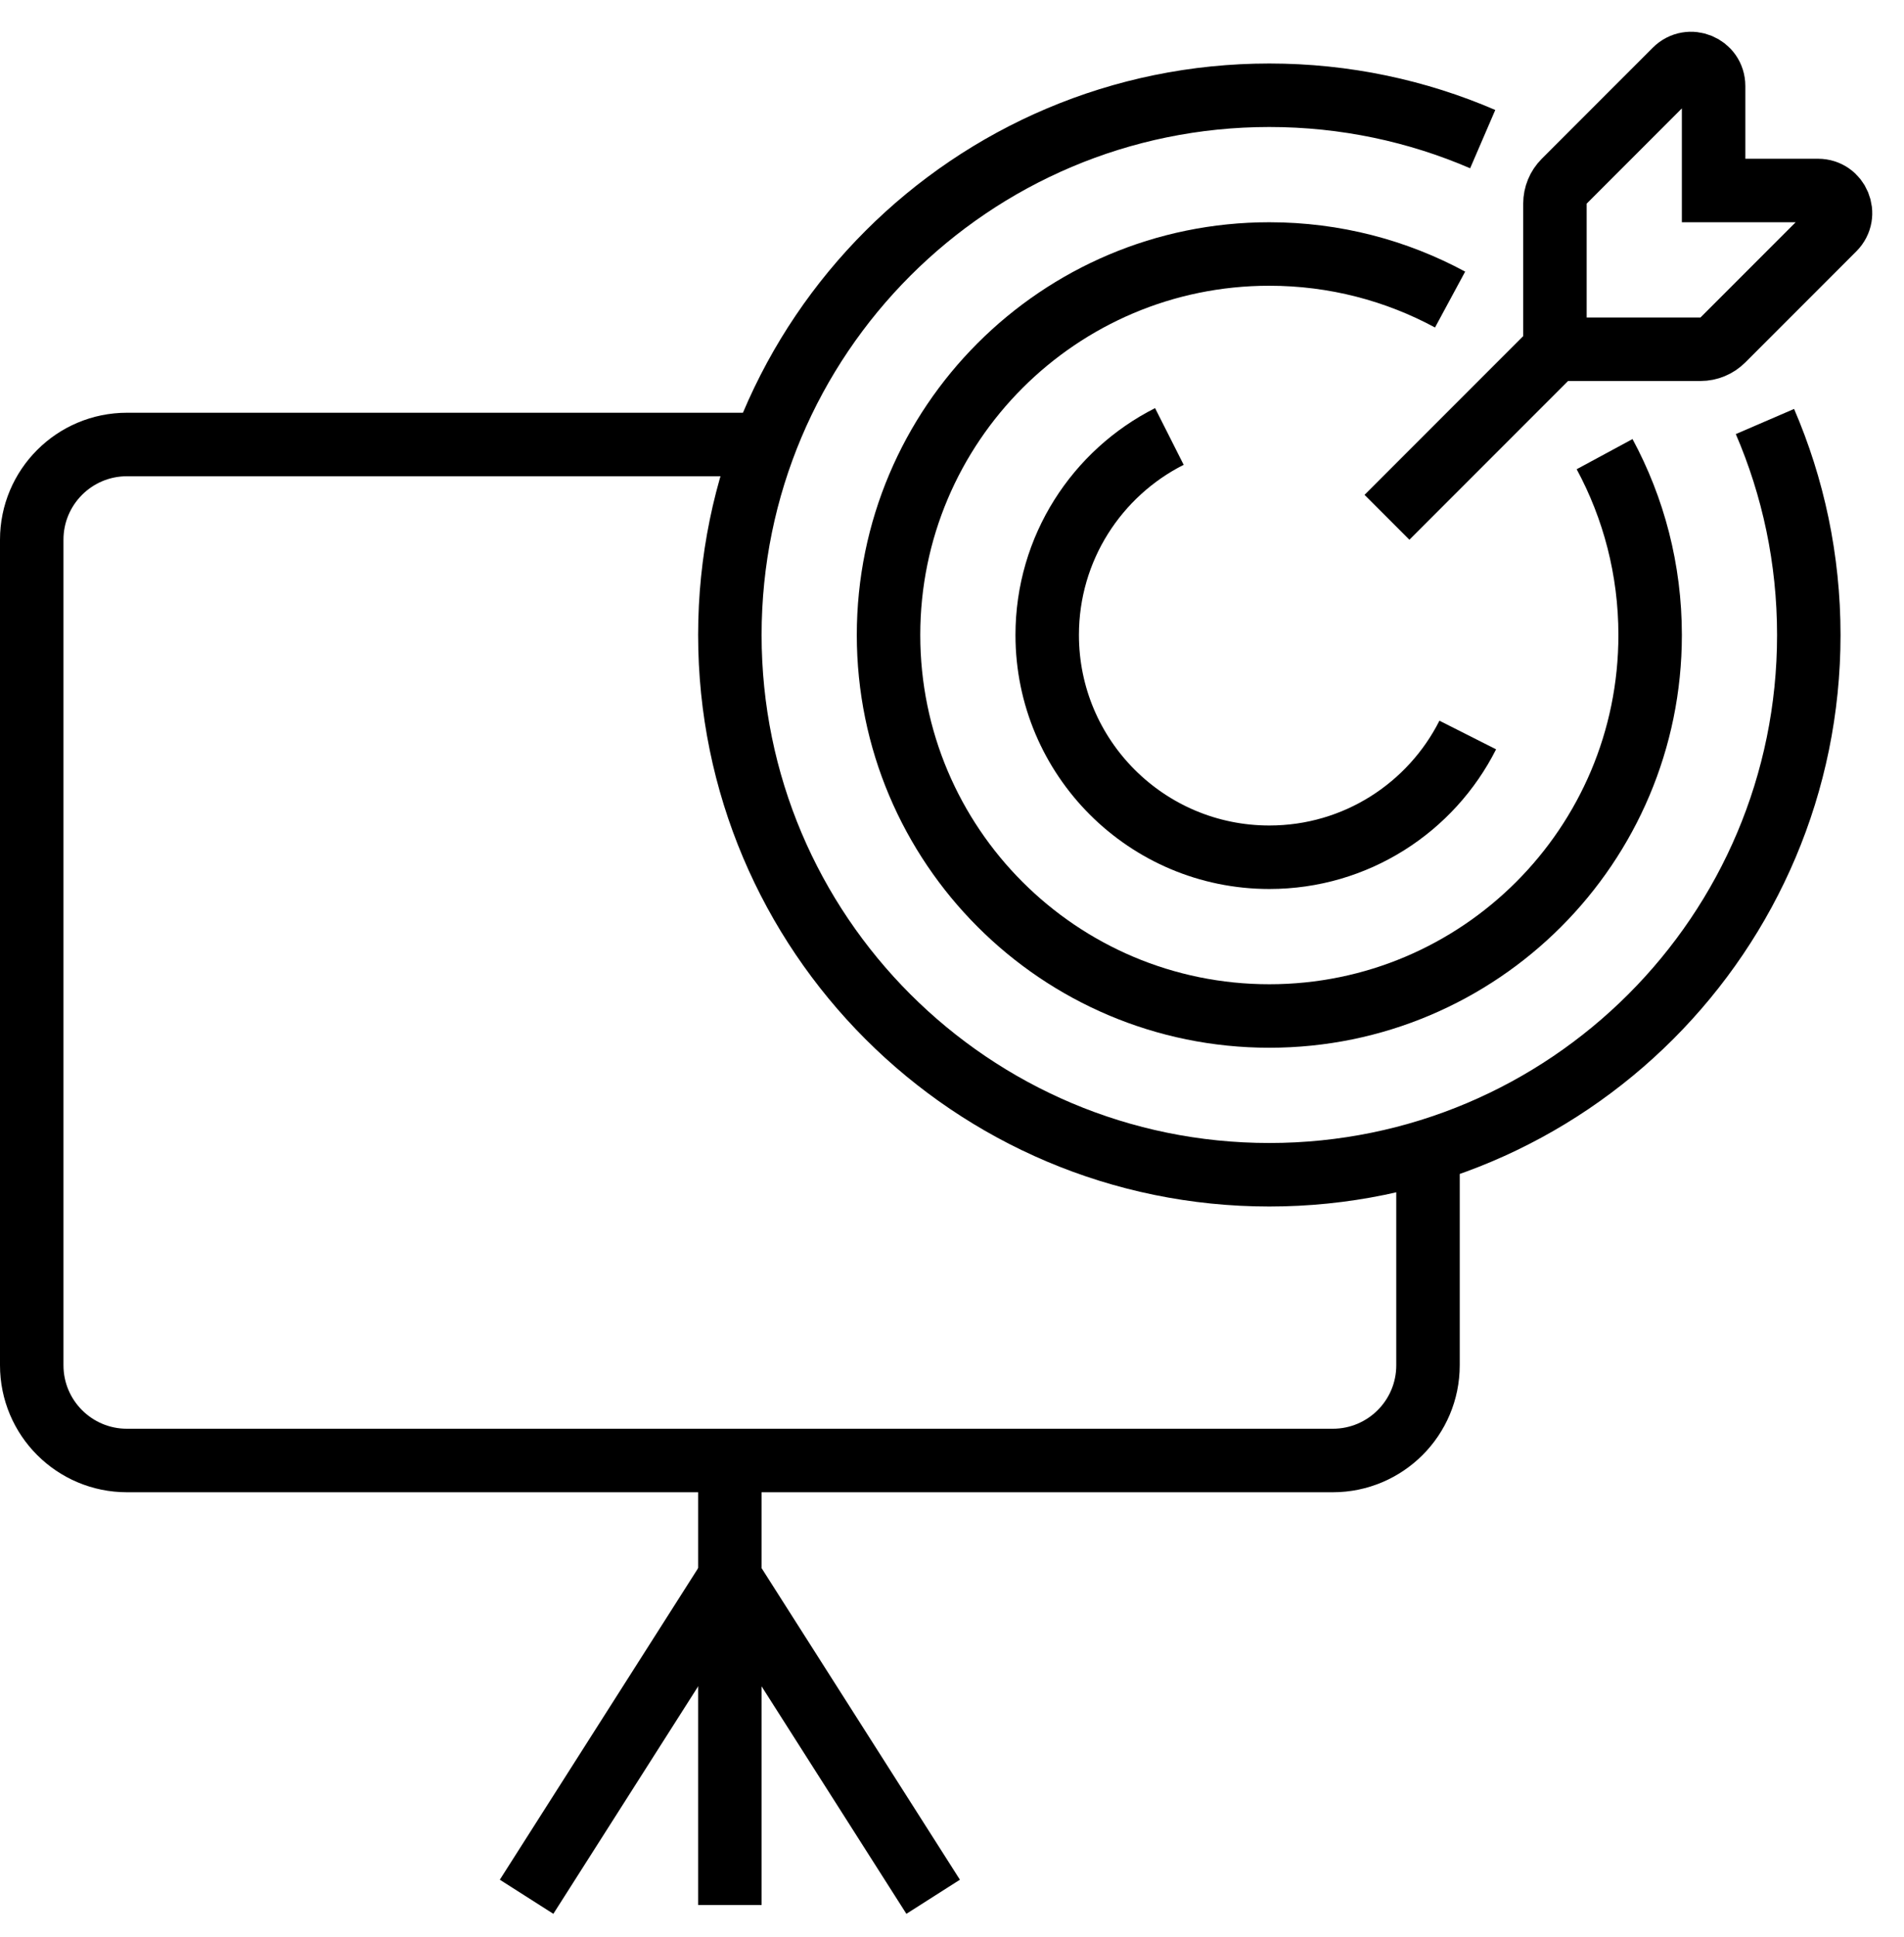 <svg width="60" height="61" viewBox="0 0 60 61" fill="none" xmlns="http://www.w3.org/2000/svg">
<path d="M43.707 16.293L49 11" stroke="black" stroke-width="2" stroke-miterlimit="10"/>
<path d="M54 6H57.29C57.921 6 58.237 6.763 57.791 7.209L54.293 10.707C54.105 10.895 53.851 11 53.586 11H49V6.414C49 6.149 49.105 5.894 49.293 5.707L52.791 2.209C53.237 1.763 54 2.079 54 2.71V6Z" stroke="black" stroke-width="2" stroke-miterlimit="10"/>
<path d="M46.253 23.15C45.1 25.434 42.733 27 40 27C36.134 27 33 23.866 33 20C33 17.267 34.566 14.9 36.85 13.747" stroke="black" stroke-width="2" stroke-miterlimit="10"/>
<path d="M50.565 14.304C51.48 15.999 52 17.939 52 20C52 26.627 46.627 32 40 32C33.373 32 28 26.627 28 20C28 13.373 33.373 8 40 8C42.061 8 44.001 8.52 45.696 9.435" stroke="black" stroke-width="2" stroke-miterlimit="10"/>
<path d="M55.618 13.276C56.507 15.338 57 17.612 57 20C57 29.389 49.389 37 40 37C30.611 37 23 29.389 23 20C23 10.611 30.611 3 40 3C42.388 3 44.662 3.493 46.724 4.382" stroke="black" stroke-width="2" stroke-miterlimit="10"/>
<path d="M45 36.253V43C45 44.657 43.657 46 42 46H4C2.343 46 1 44.657 1 43V17C1 15.343 2.343 14 4 14H24.092" stroke="black" stroke-width="2" stroke-miterlimit="10"/>
<path d="M23 46V60" stroke="black" stroke-width="2" stroke-miterlimit="10"/>
<path d="M16.594 59.741L23 49.682L29.406 59.741" stroke="black" stroke-width="2" stroke-miterlimit="10"/>
</svg>
